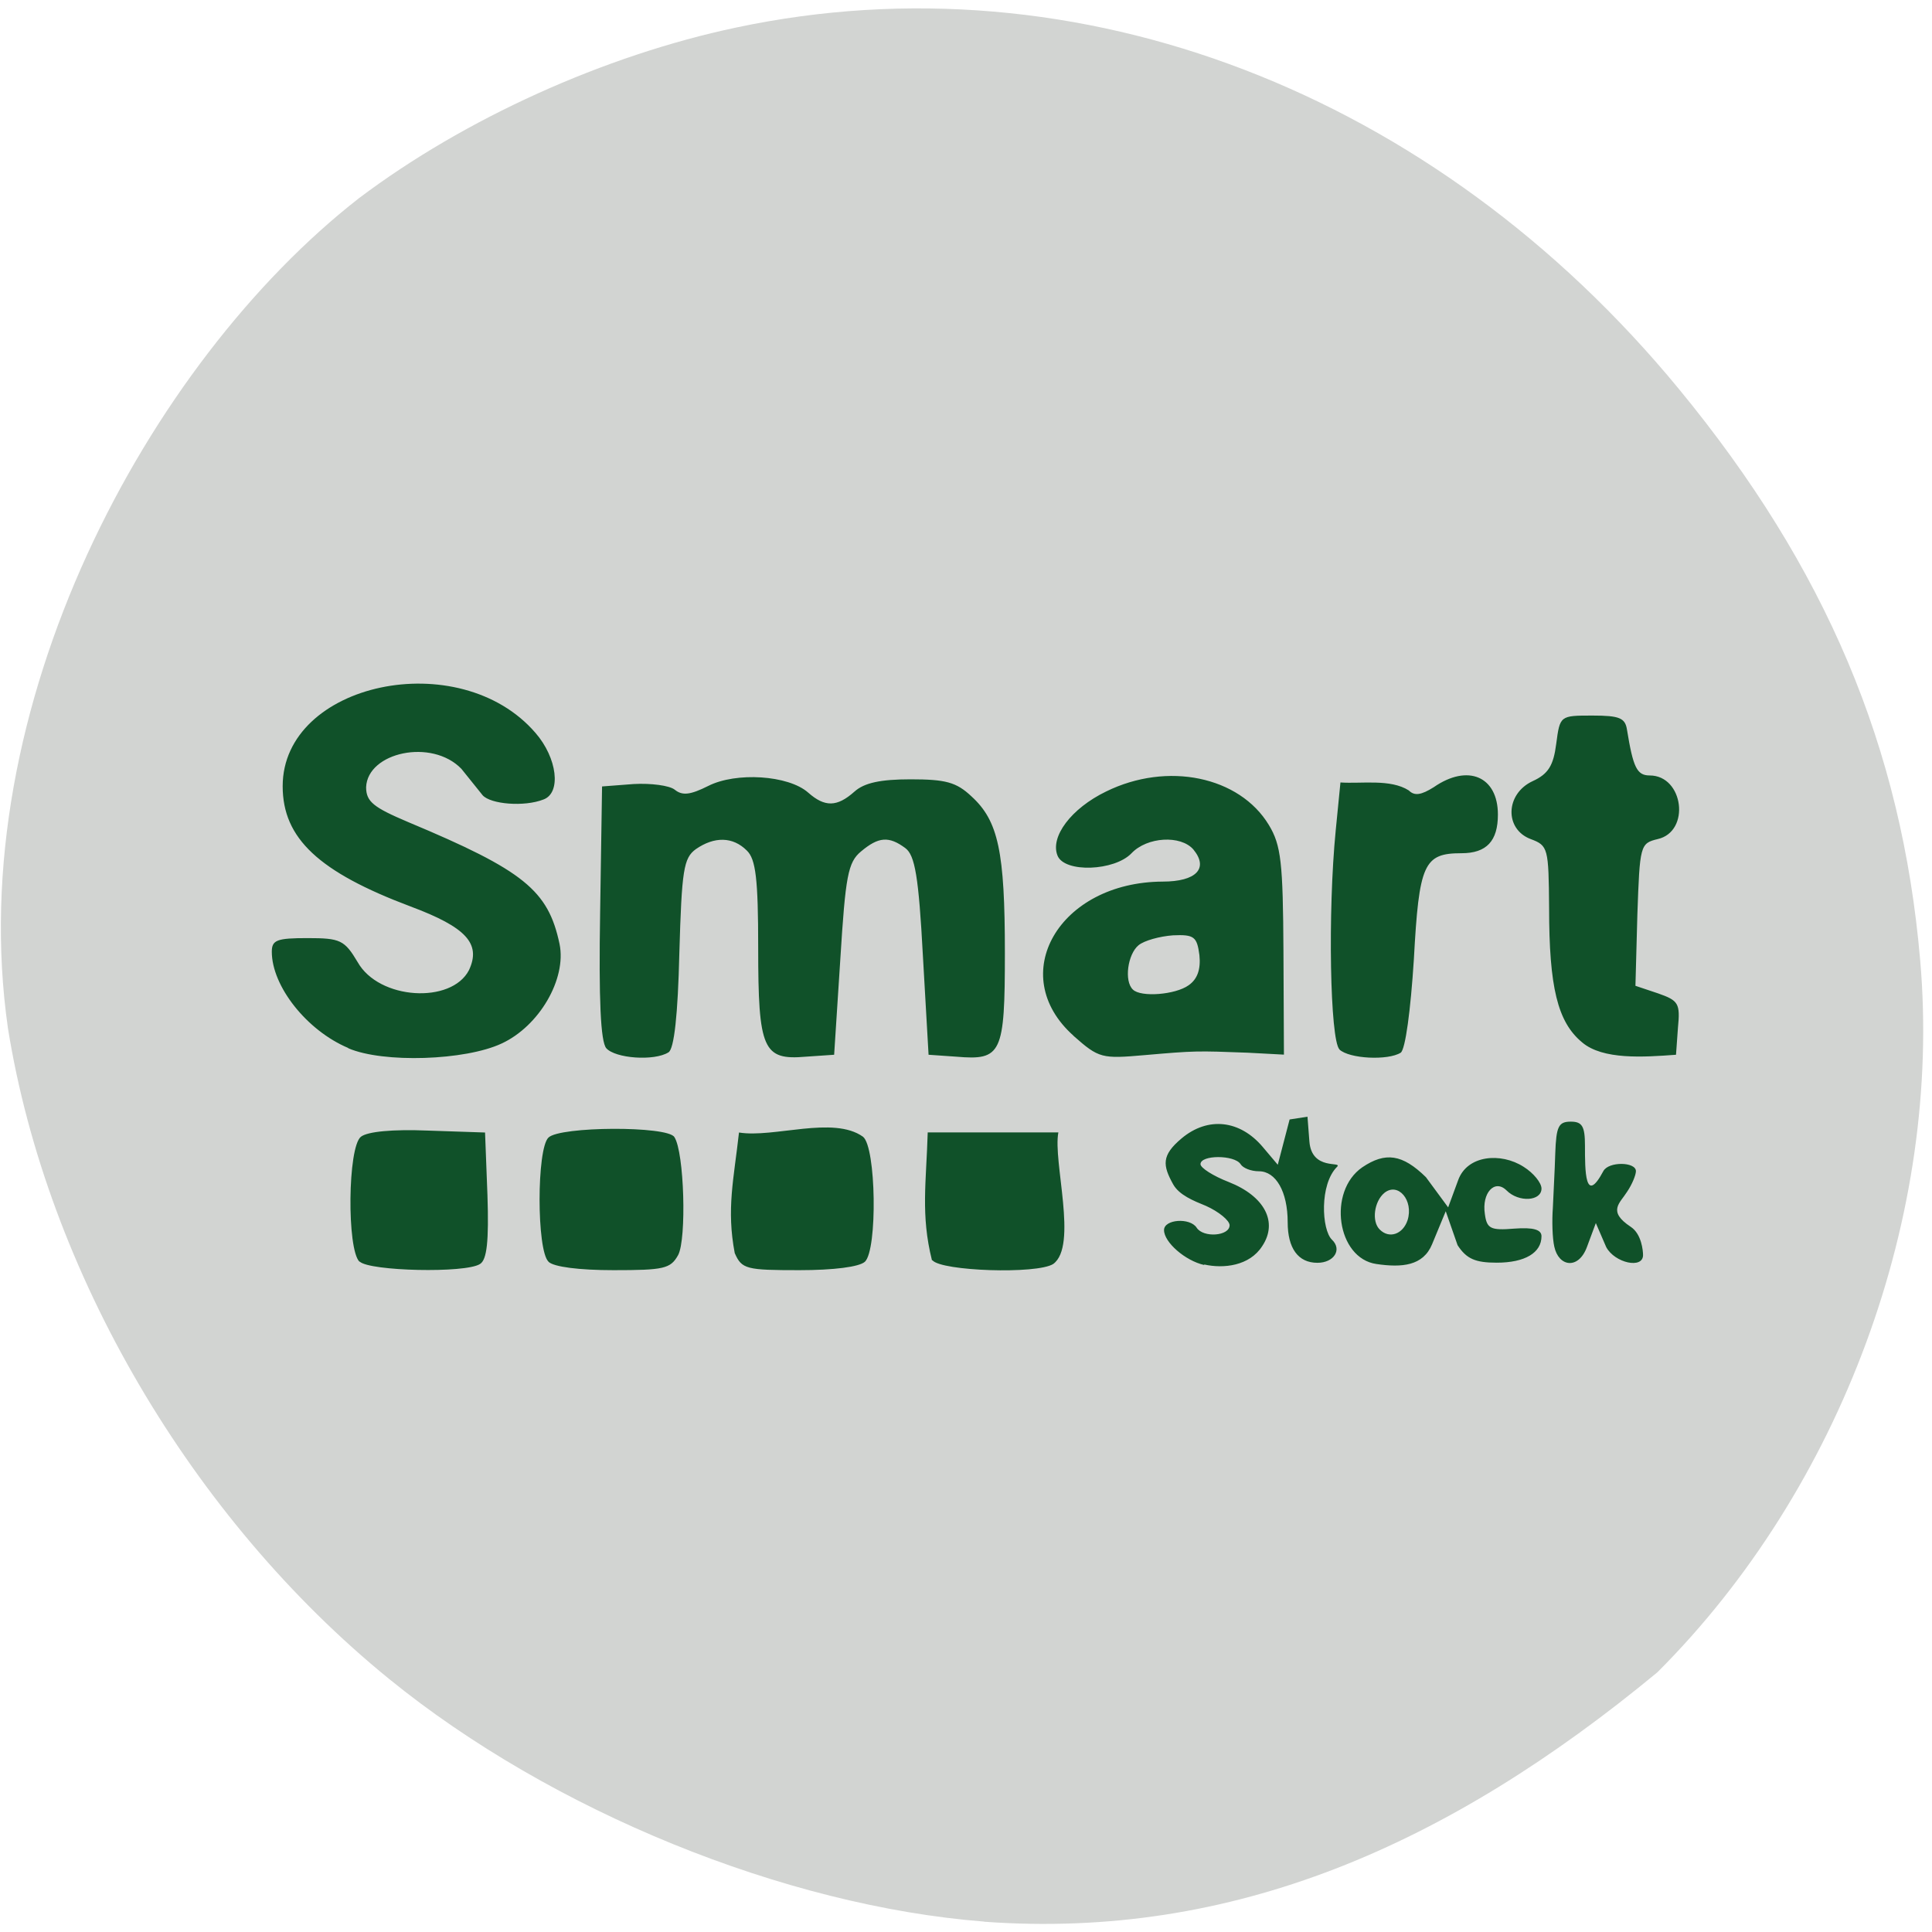 <svg xmlns="http://www.w3.org/2000/svg" viewBox="0 0 16 16"><path d="m 8.152 15.914 c -1.652 -0.129 -3.582 -0.914 -4.93 -2.01 c -1.637 -1.332 -2.832 -3.371 -3.156 -5.387 c -0.383 -2.66 1.164 -5.516 2.906 -6.875 c 0.875 -0.66 2.035 -1.184 3.125 -1.414 c 2.832 -0.602 5.785 0.535 7.809 2.996 c 1.215 1.477 1.844 2.965 1.996 4.727 c 0.184 2.109 -0.652 4.375 -2.176 5.898 c -1.734 1.434 -3.516 2.215 -5.574 2.066" fill="#d2d4d2"/><path d="m 2.977 10.449 c -0.105 -0.102 -0.098 -0.949 0.012 -1.035 c 0.055 -0.043 0.262 -0.063 0.555 -0.051 l 0.473 0.016 l 0.02 0.523 c 0.012 0.375 -0.004 0.531 -0.062 0.566 c -0.121 0.078 -0.914 0.059 -0.996 -0.02 m 1.563 0 c -0.098 -0.094 -0.098 -0.934 0 -1.027 c 0.094 -0.094 0.988 -0.098 1.043 -0.004 c 0.082 0.125 0.102 0.844 0.031 0.977 c -0.063 0.113 -0.117 0.125 -0.535 0.125 c -0.285 0 -0.496 -0.027 -0.539 -0.07 m 1.543 -0.07 c -0.07 -0.367 -0.008 -0.613 0.035 -1 c 0.289 0.047 0.781 -0.141 1.027 0.035 c 0.109 0.086 0.121 0.934 0.016 1.035 c -0.047 0.043 -0.258 0.07 -0.543 0.07 c -0.438 0 -0.477 -0.008 -0.535 -0.141 m 1.633 0.059 c -0.094 -0.375 -0.047 -0.648 -0.035 -1.059 c 0.363 0 0.723 0 1.082 0 c -0.047 0.238 0.164 0.941 -0.043 1.09 c -0.137 0.086 -0.926 0.059 -1 -0.031 m 2.25 0.039 c -0.156 -0.035 -0.332 -0.188 -0.332 -0.289 c 0 -0.09 0.215 -0.105 0.27 -0.02 c 0.055 0.086 0.273 0.07 0.273 -0.02 c 0 -0.039 -0.09 -0.113 -0.195 -0.16 c -0.105 -0.043 -0.223 -0.09 -0.273 -0.18 c -0.086 -0.156 -0.098 -0.238 0.07 -0.379 c 0.219 -0.184 0.484 -0.152 0.672 0.07 l 0.125 0.148 l 0.098 -0.375 l 0.148 -0.023 l 0.016 0.207 c 0.02 0.242 0.273 0.16 0.23 0.207 c -0.148 0.145 -0.129 0.523 -0.043 0.605 c 0.086 0.082 0.016 0.191 -0.121 0.191 c -0.16 0 -0.246 -0.121 -0.246 -0.336 c 0 -0.254 -0.098 -0.422 -0.238 -0.422 c -0.066 0 -0.133 -0.027 -0.152 -0.059 c -0.051 -0.078 -0.332 -0.078 -0.332 0 c 0 0.031 0.105 0.098 0.234 0.148 c 0.297 0.117 0.41 0.332 0.277 0.531 c -0.105 0.164 -0.32 0.188 -0.48 0.152 m 1.426 -0.004 c -0.328 -0.047 -0.406 -0.602 -0.117 -0.801 c 0.191 -0.129 0.332 -0.109 0.527 0.082 l 0.184 0.25 l 0.082 -0.223 c 0.074 -0.211 0.355 -0.234 0.543 -0.113 c 0.082 0.051 0.148 0.133 0.148 0.18 c 0 0.105 -0.188 0.117 -0.289 0.016 c -0.098 -0.098 -0.207 0.02 -0.18 0.195 c 0.016 0.121 0.047 0.137 0.242 0.121 c 0.16 -0.012 0.227 0.008 0.227 0.063 c 0 0.137 -0.137 0.219 -0.371 0.219 c -0.176 0 -0.25 -0.031 -0.324 -0.145 l -0.098 -0.281 l -0.113 0.273 c -0.074 0.18 -0.25 0.195 -0.461 0.164 m 0.258 -0.363 c 0.051 -0.164 -0.078 -0.316 -0.191 -0.227 c -0.086 0.07 -0.109 0.238 -0.039 0.305 c 0.078 0.078 0.191 0.039 0.23 -0.078 m 1.215 0.219 c -0.016 -0.07 -0.02 -0.215 -0.012 -0.32 c 0.004 -0.105 0.016 -0.309 0.02 -0.453 c 0.008 -0.223 0.027 -0.262 0.129 -0.262 c 0.094 0 0.117 0.039 0.117 0.199 c 0 0.207 0 0.496 0.152 0.211 c 0.043 -0.082 0.27 -0.078 0.27 0 c 0 0.031 -0.031 0.109 -0.074 0.172 c -0.059 0.094 -0.164 0.16 0.031 0.289 c 0.09 0.059 0.102 0.199 0.102 0.234 c 0 0.117 -0.234 0.066 -0.305 -0.066 l -0.086 -0.199 l -0.074 0.199 c -0.07 0.188 -0.234 0.164 -0.27 -0.004 m -9.988 -1.645 c -0.344 -0.145 -0.633 -0.512 -0.633 -0.797 c 0 -0.098 0.043 -0.113 0.297 -0.113 c 0.27 0 0.305 0.016 0.414 0.199 c 0.176 0.313 0.777 0.348 0.922 0.066 c 0.102 -0.219 -0.023 -0.355 -0.484 -0.527 c -0.758 -0.285 -1.059 -0.563 -1.059 -0.996 c 0 -0.859 1.465 -1.172 2.094 -0.441 c 0.18 0.207 0.215 0.496 0.066 0.551 c -0.16 0.063 -0.438 0.039 -0.504 -0.035 c -0.035 -0.043 -0.113 -0.141 -0.176 -0.219 c -0.246 -0.254 -0.777 -0.137 -0.789 0.152 c 0 0.121 0.063 0.168 0.348 0.289 c 0.961 0.402 1.16 0.566 1.254 1.01 c 0.059 0.289 -0.168 0.68 -0.48 0.824 c -0.301 0.141 -0.98 0.164 -1.27 0.039 m 2.137 0 c -0.047 -0.055 -0.063 -0.402 -0.051 -1.125 l 0.016 -1.043 l 0.262 -0.02 c 0.141 -0.008 0.297 0.012 0.34 0.047 c 0.063 0.051 0.129 0.043 0.277 -0.031 c 0.23 -0.117 0.664 -0.09 0.828 0.055 c 0.137 0.121 0.238 0.121 0.383 -0.008 c 0.082 -0.074 0.219 -0.102 0.465 -0.102 c 0.289 0 0.379 0.023 0.504 0.141 c 0.223 0.203 0.277 0.457 0.277 1.297 c 0 0.836 -0.027 0.891 -0.402 0.859 l -0.23 -0.016 l -0.047 -0.82 c -0.035 -0.656 -0.066 -0.832 -0.145 -0.891 c -0.137 -0.102 -0.223 -0.094 -0.367 0.027 c -0.109 0.09 -0.129 0.203 -0.172 0.895 l -0.051 0.789 l -0.234 0.016 c -0.355 0.031 -0.395 -0.059 -0.395 -0.902 c 0 -0.57 -0.02 -0.734 -0.094 -0.805 c -0.117 -0.117 -0.27 -0.117 -0.422 -0.012 c -0.102 0.074 -0.117 0.172 -0.137 0.863 c -0.012 0.508 -0.043 0.793 -0.09 0.82 c -0.117 0.074 -0.441 0.051 -0.516 -0.035 m 3.871 -0.102 c -0.566 -0.504 -0.121 -1.273 0.738 -1.277 c 0.277 0 0.383 -0.109 0.254 -0.266 c -0.105 -0.121 -0.383 -0.105 -0.512 0.031 c -0.141 0.148 -0.555 0.164 -0.613 0.02 c -0.063 -0.156 0.113 -0.391 0.402 -0.531 c 0.508 -0.25 1.105 -0.125 1.348 0.277 c 0.102 0.168 0.117 0.313 0.121 1.047 l 0.004 0.855 l -0.301 -0.016 c -0.422 -0.016 -0.438 -0.016 -0.852 0.02 c -0.355 0.031 -0.379 0.027 -0.59 -0.16 m 0.953 -0.418 c 0.074 -0.051 0.102 -0.133 0.09 -0.25 c -0.02 -0.152 -0.043 -0.172 -0.219 -0.164 c -0.109 0.008 -0.238 0.043 -0.285 0.082 c -0.09 0.074 -0.121 0.297 -0.047 0.367 c 0.066 0.066 0.352 0.043 0.461 -0.035 m 1.25 0.531 c -0.078 -0.078 -0.098 -1.137 -0.031 -1.816 l 0.039 -0.395 c 0.176 0.012 0.414 -0.031 0.566 0.066 c 0.047 0.047 0.102 0.039 0.207 -0.027 c 0.281 -0.195 0.531 -0.09 0.531 0.227 c 0 0.219 -0.094 0.32 -0.301 0.32 c -0.313 0 -0.352 0.086 -0.395 0.879 c -0.027 0.422 -0.07 0.746 -0.109 0.773 c -0.105 0.066 -0.426 0.051 -0.508 -0.027 m 2.01 -0.059 c -0.203 -0.168 -0.273 -0.457 -0.273 -1.113 c -0.004 -0.496 -0.008 -0.516 -0.152 -0.57 c -0.219 -0.082 -0.211 -0.375 0.016 -0.48 c 0.129 -0.059 0.172 -0.129 0.195 -0.309 c 0.031 -0.234 0.031 -0.234 0.301 -0.234 c 0.223 0 0.27 0.02 0.285 0.117 c 0.051 0.313 0.082 0.379 0.188 0.379 c 0.281 0 0.34 0.465 0.066 0.527 c -0.145 0.035 -0.148 0.051 -0.168 0.625 l -0.016 0.59 l 0.188 0.063 c 0.168 0.059 0.184 0.082 0.164 0.285 l -0.016 0.223 c -0.27 0.02 -0.605 0.043 -0.777 -0.102" fill="#105129"/></svg>